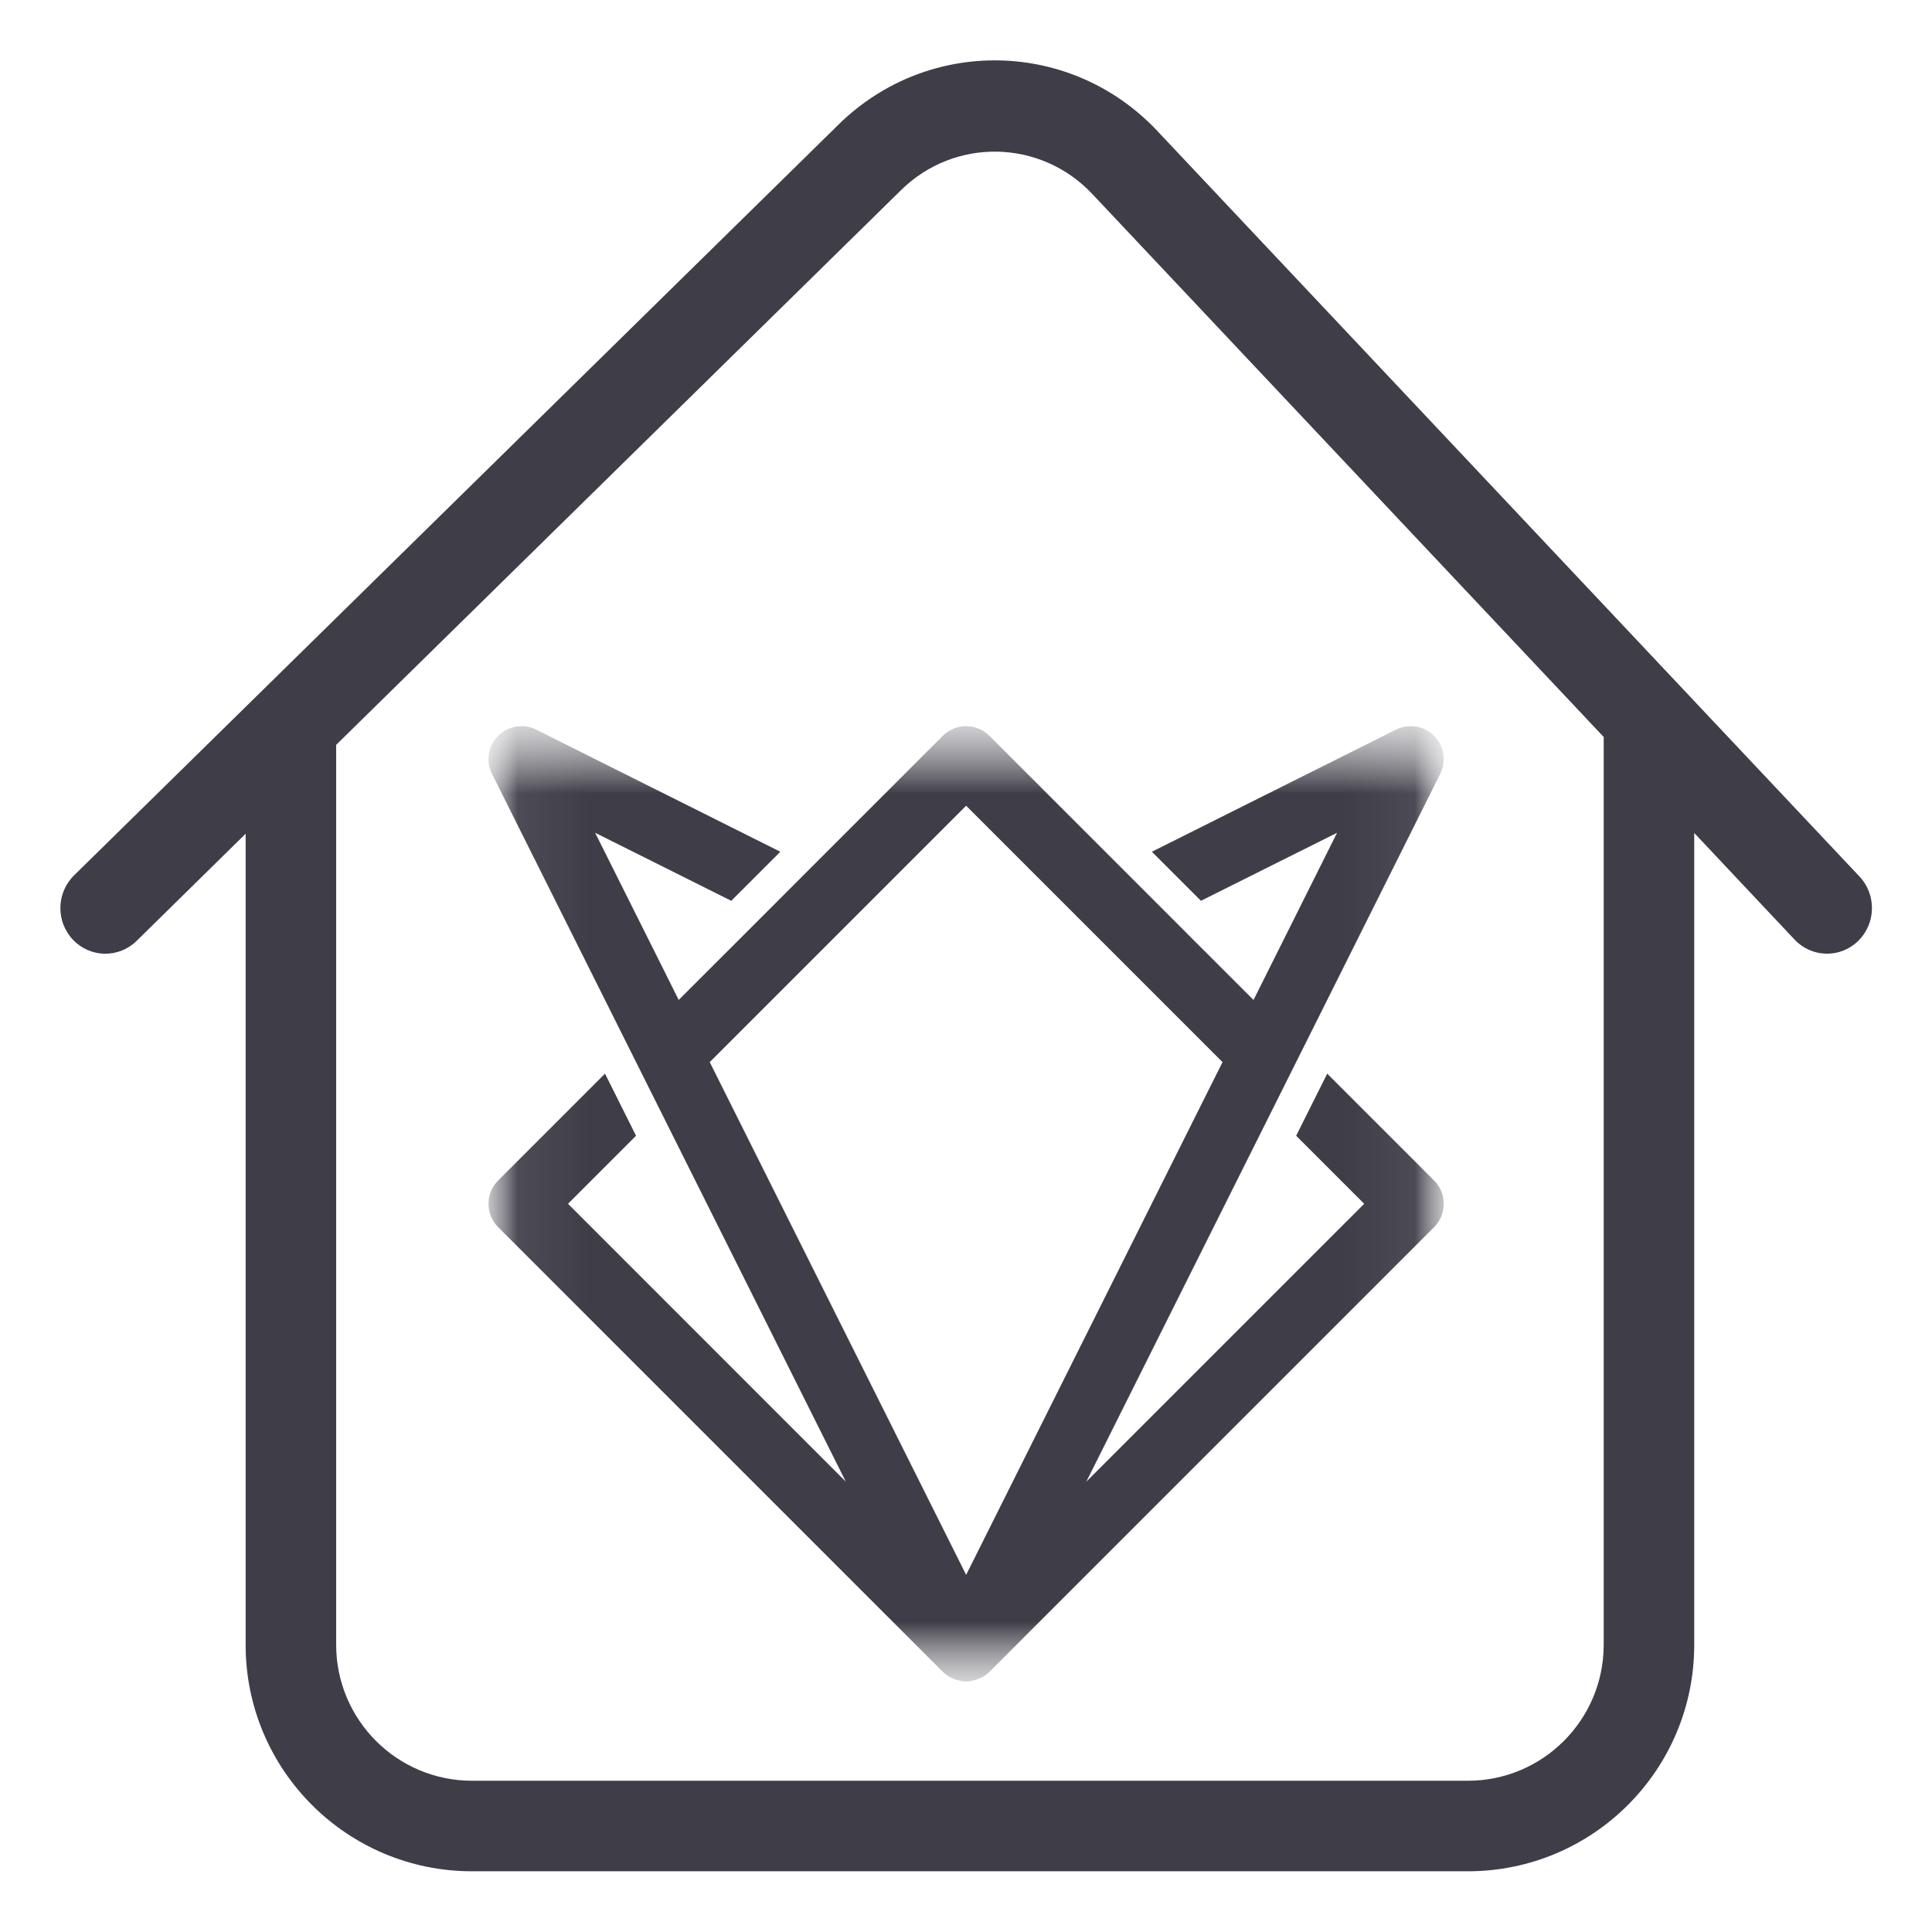 <svg width="28" height="28" viewBox="0 0 28 28" fill="none" xmlns="http://www.w3.org/2000/svg">
<g clip-path="url(#clip0_40000012_1210)">
<path d="M12.153 1.805C13.451 0.53 15.524 0.571 16.772 1.897L26.95 12.704C27.198 12.968 27.188 13.387 26.928 13.639C26.668 13.891 26.257 13.881 26.008 13.617L24.554 12.072V23.839C24.554 25.651 23.085 27.12 21.273 27.12H6.841C5.029 27.12 3.56 25.651 3.56 23.839V12.083L1.98 13.636C1.721 13.89 1.308 13.883 1.058 13.62C0.808 13.358 0.815 12.94 1.074 12.686L12.153 1.805ZM15.83 2.811C15.081 2.016 13.838 1.99 13.059 2.755L4.872 10.795V23.839C4.873 24.926 5.754 25.808 6.841 25.808H21.273C22.36 25.808 23.241 24.926 23.242 23.839V10.714C23.242 10.704 23.244 10.693 23.244 10.683L15.83 2.811Z" fill="#3E3D48"/>
<mask id="mask0_40000012_1210" style="mask-type:luminance" maskUnits="userSpaceOnUse" x="7" y="10" width="14" height="15">
<path d="M21 10.5H7V24.424H21V10.5Z" fill="white"/>
</mask>
<g mask="url(#mask0_40000012_1210)">
<mask id="mask1_40000012_1210" style="mask-type:luminance" maskUnits="userSpaceOnUse" x="7" y="10" width="14" height="15">
<path d="M7.079 10.515H20.926V24.363H7.079V10.515Z" fill="white"/>
</mask>
<g mask="url(#mask1_40000012_1210)">
<path d="M20.784 17.109L19.235 15.56L18.785 16.46L19.771 17.446L15.744 21.473L18.429 16.104L18.879 15.204L20.873 11.215C20.965 11.031 20.929 10.809 20.784 10.664C20.639 10.519 20.417 10.482 20.233 10.574L16.694 12.344L17.405 13.055L19.378 12.069L18.392 14.042L18.167 14.492L17.811 14.136L17.311 13.637L16.956 13.281L16.244 12.569L15.888 12.213L14.339 10.664C14.153 10.477 13.851 10.477 13.664 10.664L12.115 12.213L11.759 12.569L11.048 13.281L10.692 13.637L10.192 14.136L9.836 14.492L9.612 14.042L8.625 12.069L10.598 13.055L11.309 12.344L7.77 10.574C7.586 10.483 7.365 10.518 7.219 10.664C7.074 10.809 7.037 11.031 7.13 11.215L9.124 15.204L9.574 16.104L12.258 21.473L8.232 17.446L9.218 16.46L8.768 15.56L7.219 17.109C7.033 17.296 7.033 17.598 7.219 17.784L12.541 23.106L13.664 24.229C13.69 24.255 13.717 24.276 13.746 24.294C13.753 24.298 13.76 24.301 13.766 24.305C13.794 24.32 13.824 24.333 13.855 24.343C13.865 24.347 13.875 24.35 13.885 24.352C13.923 24.362 13.962 24.369 14.002 24.369C14.042 24.369 14.081 24.362 14.119 24.352C14.129 24.35 14.139 24.347 14.149 24.343C14.18 24.333 14.21 24.32 14.238 24.305C14.244 24.301 14.251 24.298 14.258 24.294C14.286 24.276 14.315 24.255 14.34 24.229L20.785 17.784C20.971 17.598 20.971 17.295 20.784 17.109ZM14.002 22.824L10.511 15.843L10.286 15.393L14.002 11.677L17.362 15.037L17.718 15.393L17.493 15.842L14.002 22.824Z" fill="#3E3D48"/>
</g>
</g>
</g>
<defs>
<clipPath id="clip0_40000012_1210">
<rect width="28" height="28" fill="white"/>
</clipPath>
</defs>
</svg>
